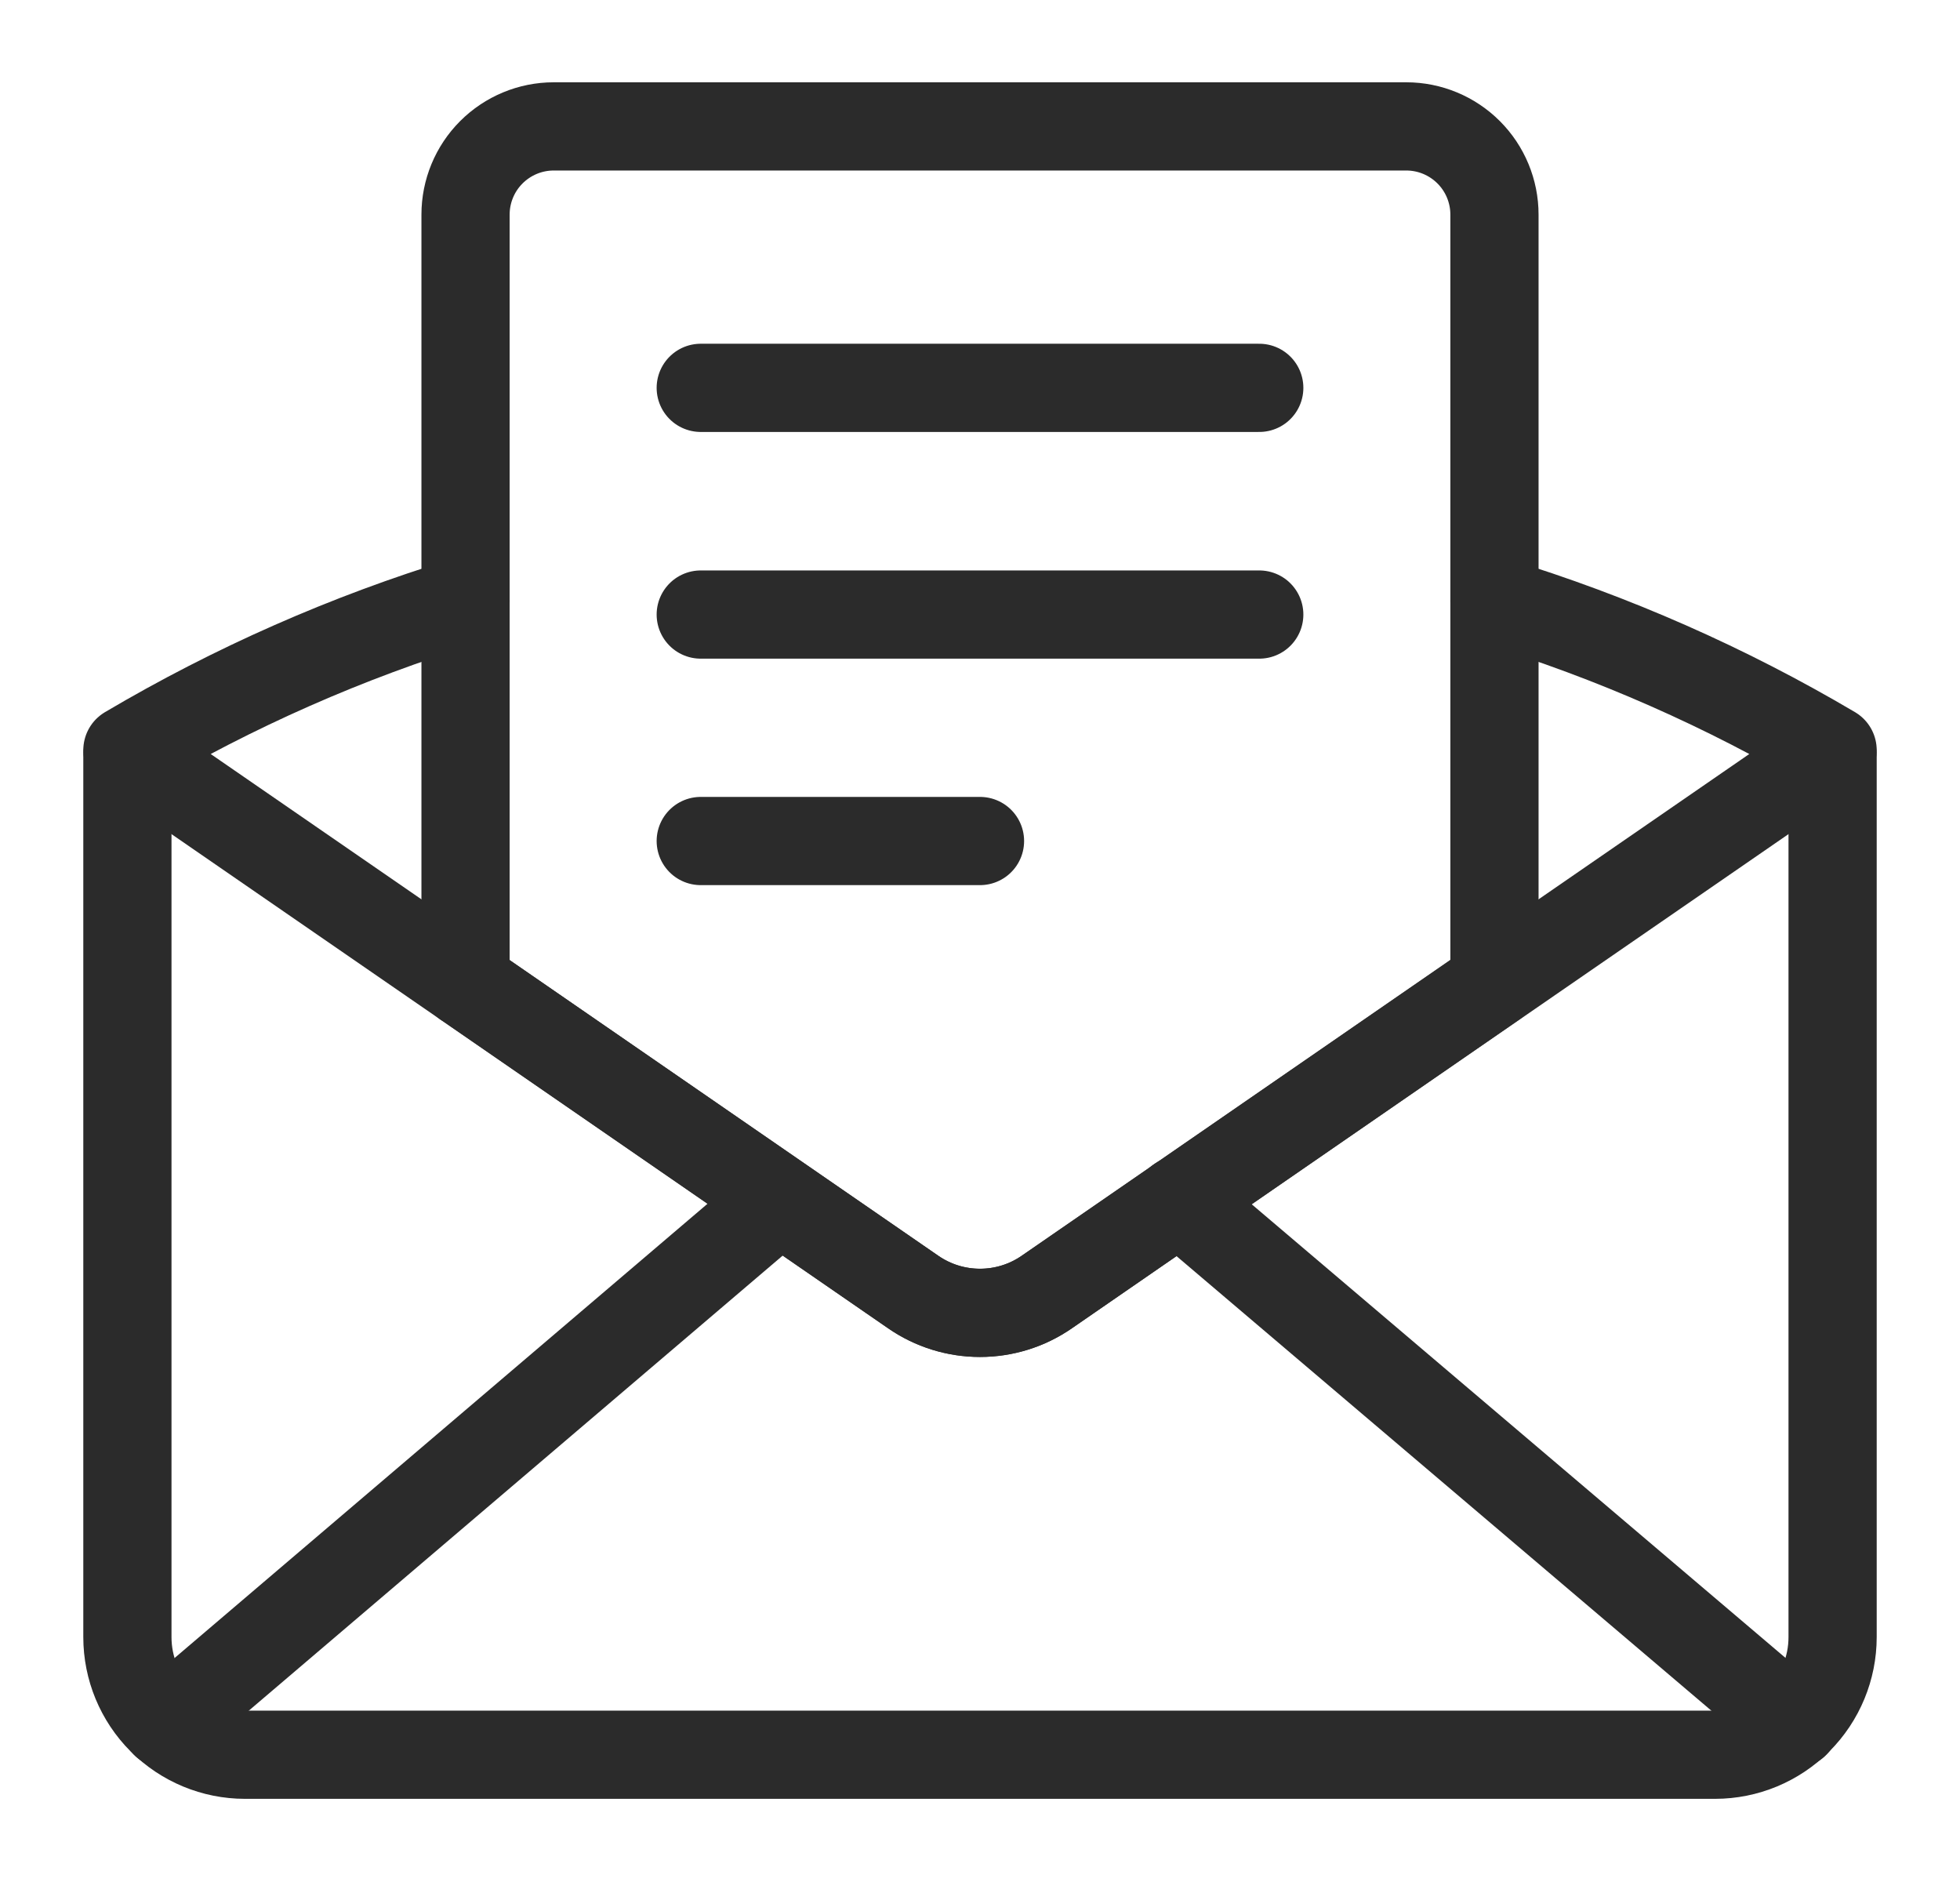 <svg width="25" height="24" viewBox="0 0 25 24" fill="none" xmlns="http://www.w3.org/2000/svg">
<g clip-path="url(#clip0_6104_4032)">
<path d="M1.625 9.627V20.877C1.625 21.274 1.783 21.656 2.064 21.937C2.346 22.219 2.727 22.377 3.125 22.377H21.875C22.273 22.377 22.654 22.219 22.936 21.937C23.217 21.656 23.375 21.274 23.375 20.877V9.627" stroke="#2B2B2B" stroke-width="1.125" stroke-linecap="round" stroke-linejoin="round"/>
<path d="M5.938 7.665C4.43 8.126 2.982 8.764 1.625 9.566V9.566L11.649 16.477C11.899 16.65 12.196 16.742 12.5 16.742C12.804 16.742 13.101 16.65 13.351 16.477L23.375 9.566C22.018 8.764 20.57 8.126 19.062 7.665" stroke="#2B2B2B" stroke-width="1.125" stroke-linecap="round" stroke-linejoin="round"/>
<path d="M5.938 12.54V2.737C5.938 2.439 6.056 2.153 6.267 1.942C6.478 1.731 6.764 1.612 7.062 1.612H17.938C18.236 1.612 18.522 1.731 18.733 1.942C18.944 2.153 19.062 2.439 19.062 2.737V12.536L13.351 16.477C13.101 16.65 12.804 16.742 12.5 16.742C12.196 16.742 11.899 16.65 11.649 16.477L5.941 12.54" stroke="#2B2B2B" stroke-width="1.125" stroke-linecap="round" stroke-linejoin="round"/>
<path d="M16.062 4.946H8.938" stroke="#2B2B2B" stroke-width="1.125" stroke-linecap="round" stroke-linejoin="round"/>
<path d="M12.5 10.725H8.938" stroke="#2B2B2B" stroke-width="1.125" stroke-linecap="round" stroke-linejoin="round"/>
<path d="M16.062 7.837H8.938" stroke="#2B2B2B" stroke-width="1.125" stroke-linecap="round" stroke-linejoin="round"/>
<path d="M9.942 15.308L2.109 21.983" stroke="#2B2B2B" stroke-width="1.125" stroke-linecap="round" stroke-linejoin="round"/>
<path d="M15.039 15.308L22.895 21.983" stroke="#2B2B2B" stroke-width="1.125" stroke-linecap="round" stroke-linejoin="round"/>
</g>
<defs>
<clipPath id="clip0_6104_4032">
<rect width="24" height="24" fill="white" transform="translate(0.5)"/>
</clipPath>
</defs>
</svg>
